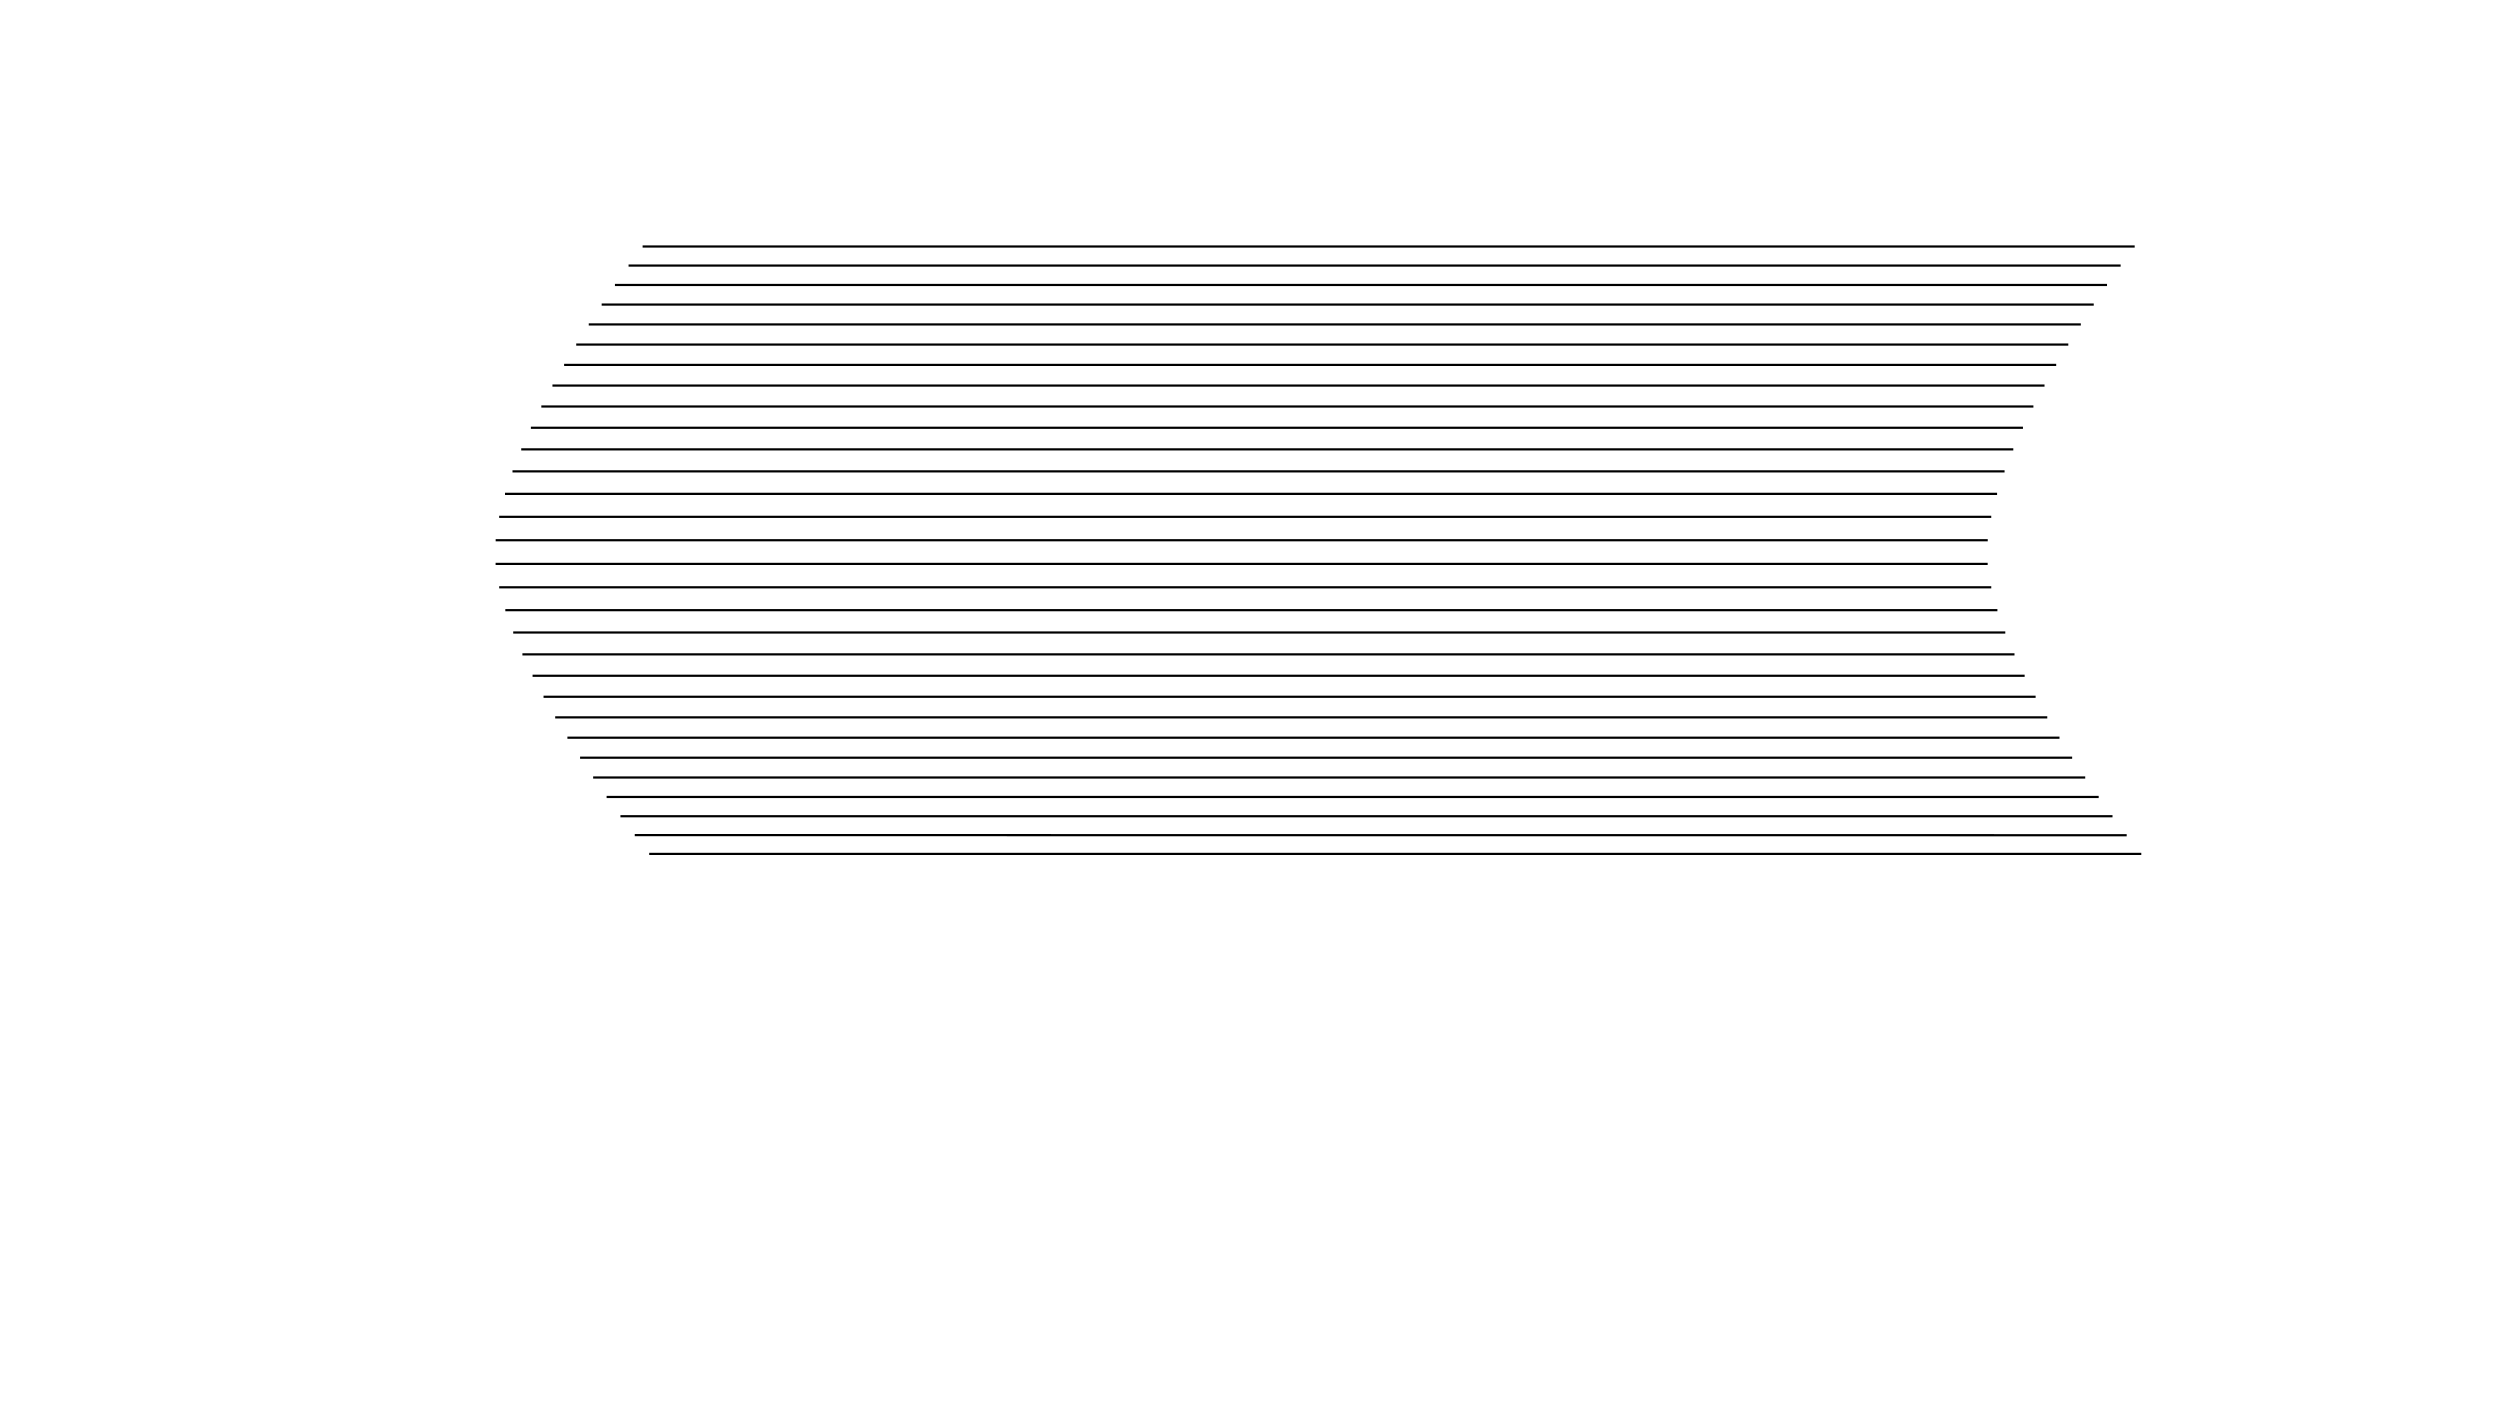 <?xml version="1.0" encoding="UTF-8" standalone="no"?>
<!-- Created with Inkscape (http://www.inkscape.org/) -->

<svg
   xmlns:dc="http://purl.org/dc/elements/1.1/"
   xmlns:cc="http://creativecommons.org/ns#"
   xmlns:rdf="http://www.w3.org/1999/02/22-rdf-syntax-ns#"
   xmlns:svg="http://www.w3.org/2000/svg"
   xmlns="http://www.w3.org/2000/svg"
   xmlns:sodipodi="http://sodipodi.sourceforge.net/DTD/sodipodi-0.dtd"
   xmlns:inkscape="http://www.inkscape.org/namespaces/inkscape"
   width="1136"
   height="640"
   viewBox="0 0 1136 640"
   version="1.1"
   id="svg8"
   inkscape:version="0.92.4 (5da689c313, 2019-01-14)"
   sodipodi:docname="cool abstract line.svg">
  <defs
     id="defs2">
    <inkscape:path-effect
       effect="curvestitching"
       id="path-effect820"
       is_visible="true"
       count="30"
       startpoint_edge_variation="0;1"
       startpoint_spacing_variation="0;1"
       endpoint_edge_variation="0;1"
       endpoint_spacing_variation="0;1"
       strokepath="M 0,0 H 1"
       prop_scale="1"
       scale_y_rel="false" />
  </defs>
  <sodipodi:namedview
     id="base"
     pagecolor="#ffffff"
     bordercolor="#666666"
     borderopacity="1.0"
     inkscape:pageopacity="0.0"
     inkscape:pageshadow="2"
     inkscape:zoom="1"
     inkscape:cx="533.22576"
     inkscape:cy="285.22576"
     inkscape:document-units="px"
     inkscape:current-layer="layer1"
     showgrid="false"
     units="px"
     inkscape:window-width="1920"
     inkscape:window-height="1017"
     inkscape:window-x="-8"
     inkscape:window-y="-8"
     inkscape:window-maximized="1" />
  <g
     inkscape:label="Layer 1"
     inkscape:groupmode="layer"
     id="layer1"
     transform="translate(0,-127.667)">
    <path
       id="path817"
       style="fill:none;stroke:#000000;stroke-width:1px;stroke-linecap:butt;stroke-linejoin:miter;stroke-opacity:1"
       d="M 970,239.667 H 292 m 671.619,8.671 -678,0 m 671.809,8.808 -678,0 m 671.967,8.918 -678,1e-5 m 672.133,9.027 -678,0 m 672.31,9.139 -678,0 m 672.497,9.254 -678,10e-6 m 672.698,9.375 -678,10e-6 m 672.948,9.51 -678,1e-5 m 673.253,9.661 -678,1e-5 m 673.613,9.827 -678,10e-6 m 674.034,10.009 -678,2e-5 m 674.595,10.212 -678,2e-5 m 675.351,10.433 -678,2e-5 m 676.408,10.645 -678,2e-5 m 677.971,10.745 -678,3e-5 m 679.631,10.633 -678,2e-5 m 680.788,10.399 -678,2e-5 m 681.586,10.149 -678,2e-5 m 682.181,9.922 -678,2e-5 m 682.616,9.721 -678,3e-5 m 682.984,9.54 -678,2e-5 m 683.295,9.377 -678,3e-5 m 683.55,9.23 -678,3e-5 m 683.754,9.1 -678,3e-5 m 683.941,8.978 -678,3e-5 m 684.117,8.859 -678,3e-5 m 684.283,8.743 -678,3e-5 m 684.44,8.628 -677.937,-0.048 M 973,515.667 H 295"
       inkscape:path-effect="#path-effect820"
       inkscape:original-d="m 970,239.66665 c 0,0 -67.74974,88.26999 -67,140 0.73888,50.98048 70,136 70,136 m -681,-276 c 0,0 -67.74974,88.26999 -67,140 0.73888,50.98048 70,136 70,136" />
  </g>
</svg>
